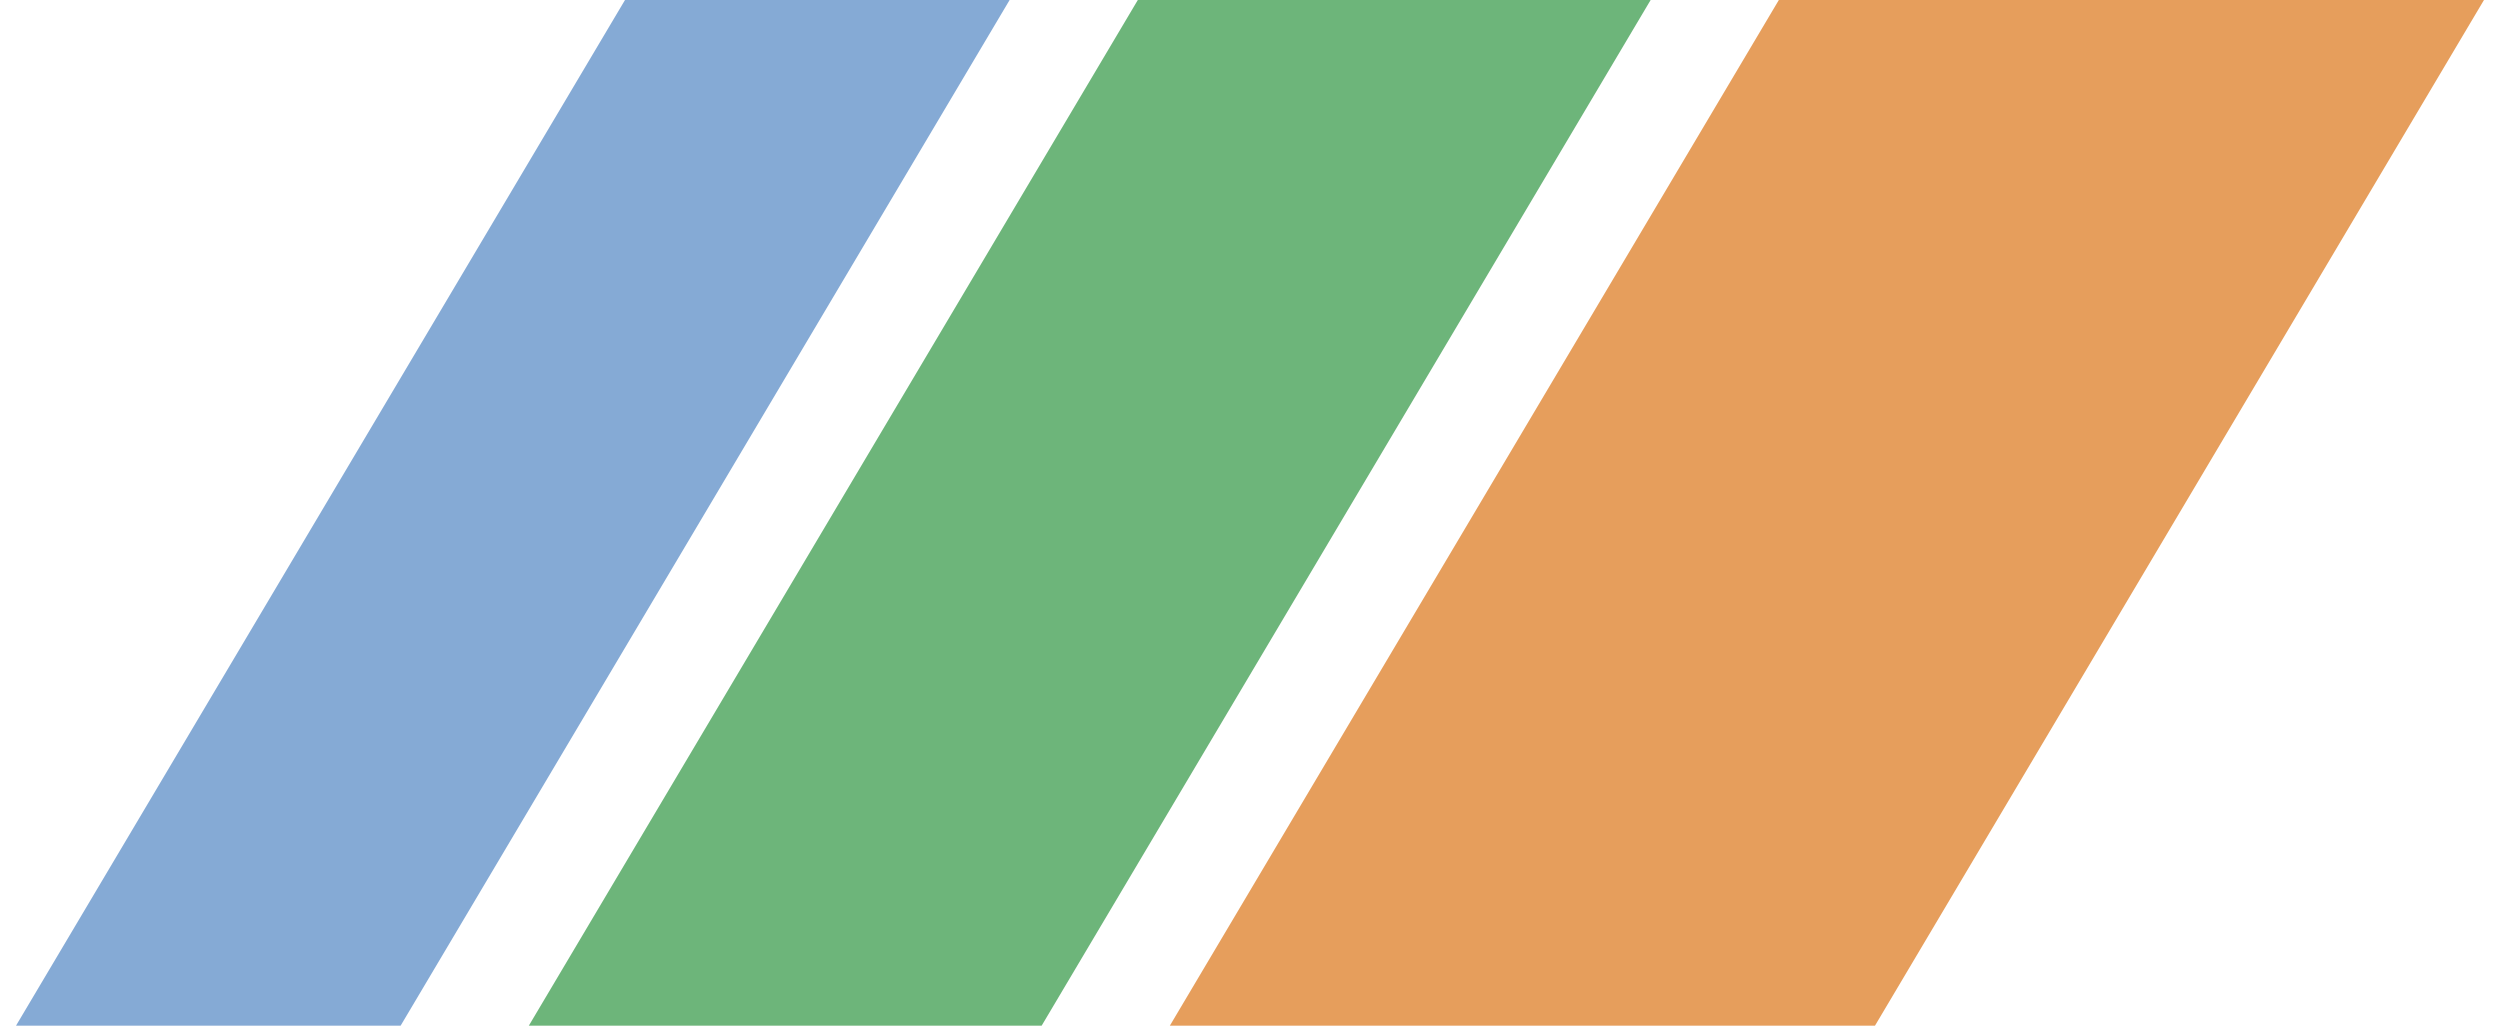 <svg id="logo-38" width="78" height="32" viewBox="0 0 78 32" fill="none" xmlns="http://www.w3.org/2000/svg"> <path d="M55.5 0H77.5L58.5 32H36.5L55.5 0Z" class="ccustom" fill="#e69e5c" stop-color="#e69e5c"></path> <path d="M35.5 0H51.5L32.5 32H16.5L35.5 0Z" class="ccompli1" fill="#6db57a" stop-color="#6db57a"></path> <path d="M19.5 0H31.5L12.5 32H0.5L19.5 0Z" class="ccompli2" fill="#85aad5" stop-color="#85aad5"></path> </svg>